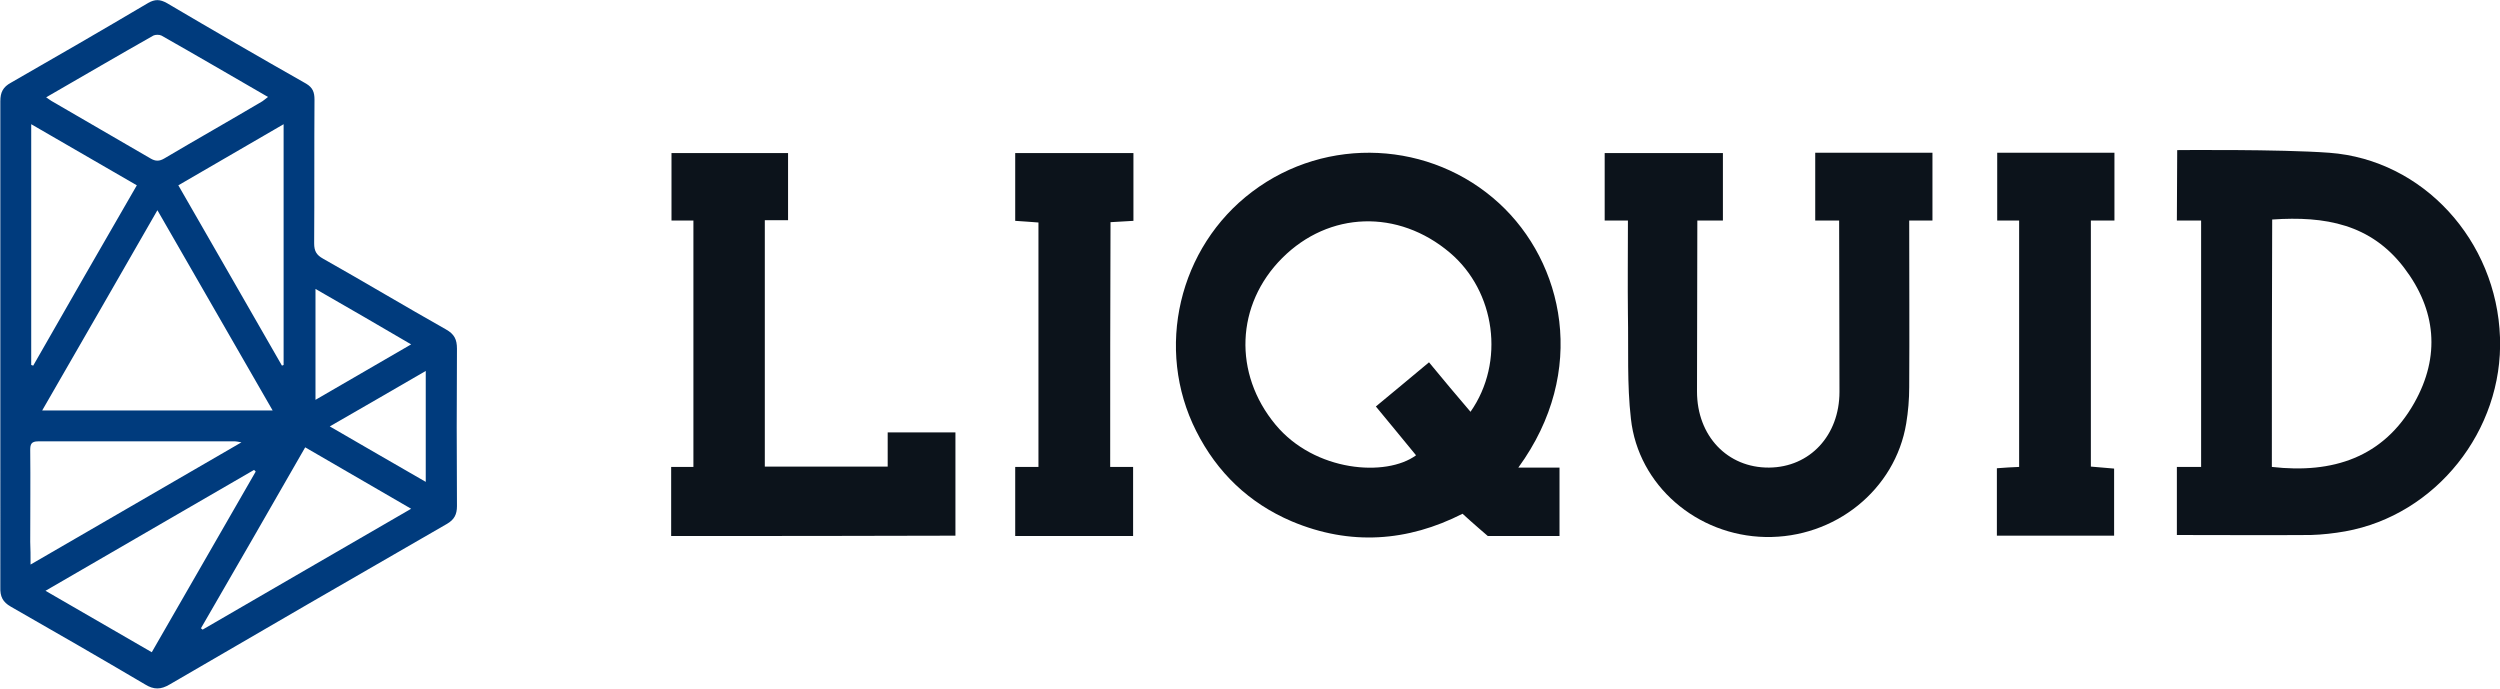 <?xml version="1.0" encoding="utf-8"?>
<!-- Generator: Adobe Illustrator 24.0.1, SVG Export Plug-In . SVG Version: 6.00 Build 0)  -->
<svg version="1.1" id="Layer_1" xmlns="http://www.w3.org/2000/svg" xmlns:xlink="http://www.w3.org/1999/xlink" x="0px" y="0px"
	 viewBox="0 0 752.8 207.4" style="enable-background:new 0 0 752.8 207.4;" xml:space="preserve">
<style type="text/css">
	.st0{fill:#0C131B;}
	.st1{fill:#003B7D;}
</style>
<g>
	<path class="st0" d="M457.2,140.8c4.5,0,8.3,0,12.4,0c0,7,0,13.3,0,20.6c-7.1,0-21.6,0-21.6,0s-4.8-4.1-7.6-6.7
		c-16.5,8.4-33.8,9.7-51.4,2.3c-12.9-5.5-22.5-14.7-28.8-27.2c-12.5-24.7-5.3-55.4,16.9-72.1c22.4-16.9,53.8-15.3,74.3,3.5
		C470.8,79,478.4,111.7,457.2,140.8z M442.8,124c10.5-15,7.5-36.3-6.2-47.9c-15.6-13.2-36.4-12.5-50.5,1.6c-14,14-14.8,34.8-2,50.2
		c11.8,14.2,33.3,15.8,42.3,9.2c-4-4.8-7.9-9.7-12.1-14.7c5.6-4.6,10.7-8.9,16-13.3C434.6,114.3,438.5,119,442.8,124z"/>
	<path class="st0" d="M655.5,161.1c0-7.3,0-13.7,0-20.5l7.3,0c0-24.5,0-49.5,0-74.2h-7.3c0-6.7,0.1-14.5,0.1-21.2
		c0,0,31-0.3,45.8,0.8c28.3,2.1,50.4,26.5,51.4,55.6c1,28-19.3,53.5-46.6,58.4c-3.4,0.6-6.9,1-10.4,1.1
		C682.4,161.2,669.1,161.1,655.5,161.1z M684.1,140.6c18.3,2.1,33.6-2.8,42.9-19.3c7.9-14,6.6-28-3.1-40.7
		c-10-13.1-23.7-15.6-39.7-14.5C684.1,90.7,684.1,116,684.1,140.6z"/>
	<path class="st0" d="M574.9,66.4c0,16.7,0.1,33.8,0,50.2c0,3.6-0.3,7.3-0.9,10.9c-3.3,20-21.5,34.6-42.4,34.2
		c-20.6-0.4-38.3-15.5-40.5-35.6c-1.2-10.4-0.7-20.9-0.9-31.4c-0.1-9.1,0-18.9,0-28.3l-7,0c0-6.7,0-13.3,0-20.3
		c11.7,0,23.6,0,35.6,0l0,20.3h-7.7c0,0-0.1,36-0.1,51.5c0,13.4,9.2,23,21.7,22.9c12.3-0.1,21.2-9.7,21.2-22.8
		c0-15.3-0.1-51.6-0.1-51.6h-7.2c0-6.8,0-13.4,0-20.4c11.8,0,23.4,0,35.3,0c0,6.8,0,13.4,0,20.4H574.9z"/>
	<path class="st0" d="M202.1,161.4c0-6.9,0-14,0-20.8h6.7c0-24.5,0-49.4,0-74.2h-6.6c0-6.7,0-13.3,0-20.3c11.5,0,23.1,0,35.1,0
		c0,6.5,0,13.2,0,20.2l-7,0c0,24.6,0,49.5,0,74.2c12.3,0,24.4,0,37,0c0-3.4,0-6.7,0-10.3c7,0,13.6,0,20.4,0c0,10.3,0,20.6,0,31.1
		C259.4,161.4,231,161.4,202.1,161.4z"/>
	<path class="st0" d="M334.3,140.6h6.9c0,6.7,0,13.8,0,20.8c-11.7,0-23.4,0-35.5,0c0-6.6,0-13.8,0-20.8h7c0-24.4,0-48.8,0-73.6
		c-2.2-0.2-4.4-0.3-7-0.5c0-6.8,0-13.5,0-20.4c11.9,0,23.6,0,35.6,0c0,6.8,0,13.5,0,20.4c-2.3,0.1-4.4,0.3-6.9,0.4
		C334.3,91.4,334.3,115.9,334.3,140.6z"/>
	<path class="st0" d="M601.3,141c2.5-0.2,4.4-0.3,6.7-0.4c0-24.5,0-49.5,0-74.2h-6.6c0-6.8,0-13.4,0-20.4c11.8,0,23.4,0,35.3,0v20.4
		h-7.1c0,24.4,0,49.4,0,74.1c2.3,0.2,4.5,0.4,7,0.6c0,6.7,0,13.3,0,20.2c-11.7,0-23.4,0-35.3,0C601.3,154.6,601.3,148.1,601.3,141z"
		/>
</g>
<path class="st1" d="M0.1,103.6c0-24.4,0-48.7,0-73.1c0-2.7,0.8-4.3,3.2-5.6C17.1,17,30.9,9,44.6,0.9c2.1-1.2,3.6-1.1,5.6,0
	c13.9,8.2,27.9,16.3,42,24.3c2,1.2,2.5,2.6,2.5,4.8c-0.1,14.4,0,28.8-0.1,43.3c0,2.3,0.7,3.5,2.7,4.6c12.4,7,24.6,14.3,37,21.3
	c2.5,1.4,3.3,3,3.3,5.8c-0.1,15.8-0.1,31.6,0,47.4c0,2.5-0.8,4.1-3.1,5.4c-27.8,16-55.6,32.1-83.4,48.3c-2.7,1.6-4.8,1.6-7.4,0
	c-13.4-7.9-26.9-15.7-40.4-23.4c-2.5-1.4-3.3-3.1-3.2-5.9C0.1,152.3,0.1,127.9,0.1,103.6z M12.7,123.6c23.4,0,46.1,0,69.4,0
	c-11.6-20.2-23-40-34.7-60.3C35.7,83.6,24.4,103.4,12.7,123.6z M13.9,29.3c0.8,0.6,1.2,0.8,1.6,1.1c9.9,5.8,19.9,11.5,29.8,17.3
	c1.5,0.9,2.7,0.9,4.2,0c9.8-5.8,19.7-11.4,29.5-17.2c0.5-0.3,1-0.8,1.7-1.3c-10.9-6.3-21.5-12.5-32.1-18.5c-0.6-0.3-1.8-0.3-2.4,0
	C35.6,16.7,25,22.9,13.9,29.3z M84.9,110.1c0.2-0.1,0.3-0.1,0.5-0.2c0-24,0-48,0-72.5c-10.8,6.3-21.2,12.3-31.7,18.4
	C64.2,74.1,74.6,92.1,84.9,110.1z M9.2,170c21.4-12.4,42.1-24.4,63.5-36.8c-1.2-0.2-1.5-0.3-1.9-0.3c-19.8,0-39.5,0-59.3,0
	c-2.1,0-2.4,0.9-2.4,2.6c0.1,9.2,0,18.5,0,27.7C9.2,165.3,9.2,167.3,9.2,170z M41.2,55.8C30.5,49.6,20.1,43.6,9.4,37.4
	c0,24.5,0,48.5,0,72.5c0.2,0.1,0.4,0.1,0.6,0.2C20.3,92.1,30.6,74.1,41.2,55.8z M45.7,196.4c10.5-18.3,20.9-36.3,31.3-54.4
	c-0.2-0.2-0.3-0.3-0.5-0.5c-20.8,12-41.5,24.1-62.8,36.4C24.8,184.3,35.1,190.3,45.7,196.4z M123.8,153.2
	c-10.9-6.3-21.2-12.3-31.9-18.5c-10.5,18.3-20.9,36.4-31.4,54.5c0.2,0.1,0.3,0.2,0.5,0.4C81.8,177.5,102.6,165.5,123.8,153.2z
	 M95,87c0,11.3,0,22.1,0,33.4c9.7-5.6,19.1-11.1,28.8-16.7C113.9,97.9,104.6,92.5,95,87z M99.3,128.4c9.8,5.7,19.2,11.1,28.9,16.7
	c0-11.4,0-22.2,0-33.4C118.5,117.3,109.1,122.8,99.3,128.4z"/>
</svg>
